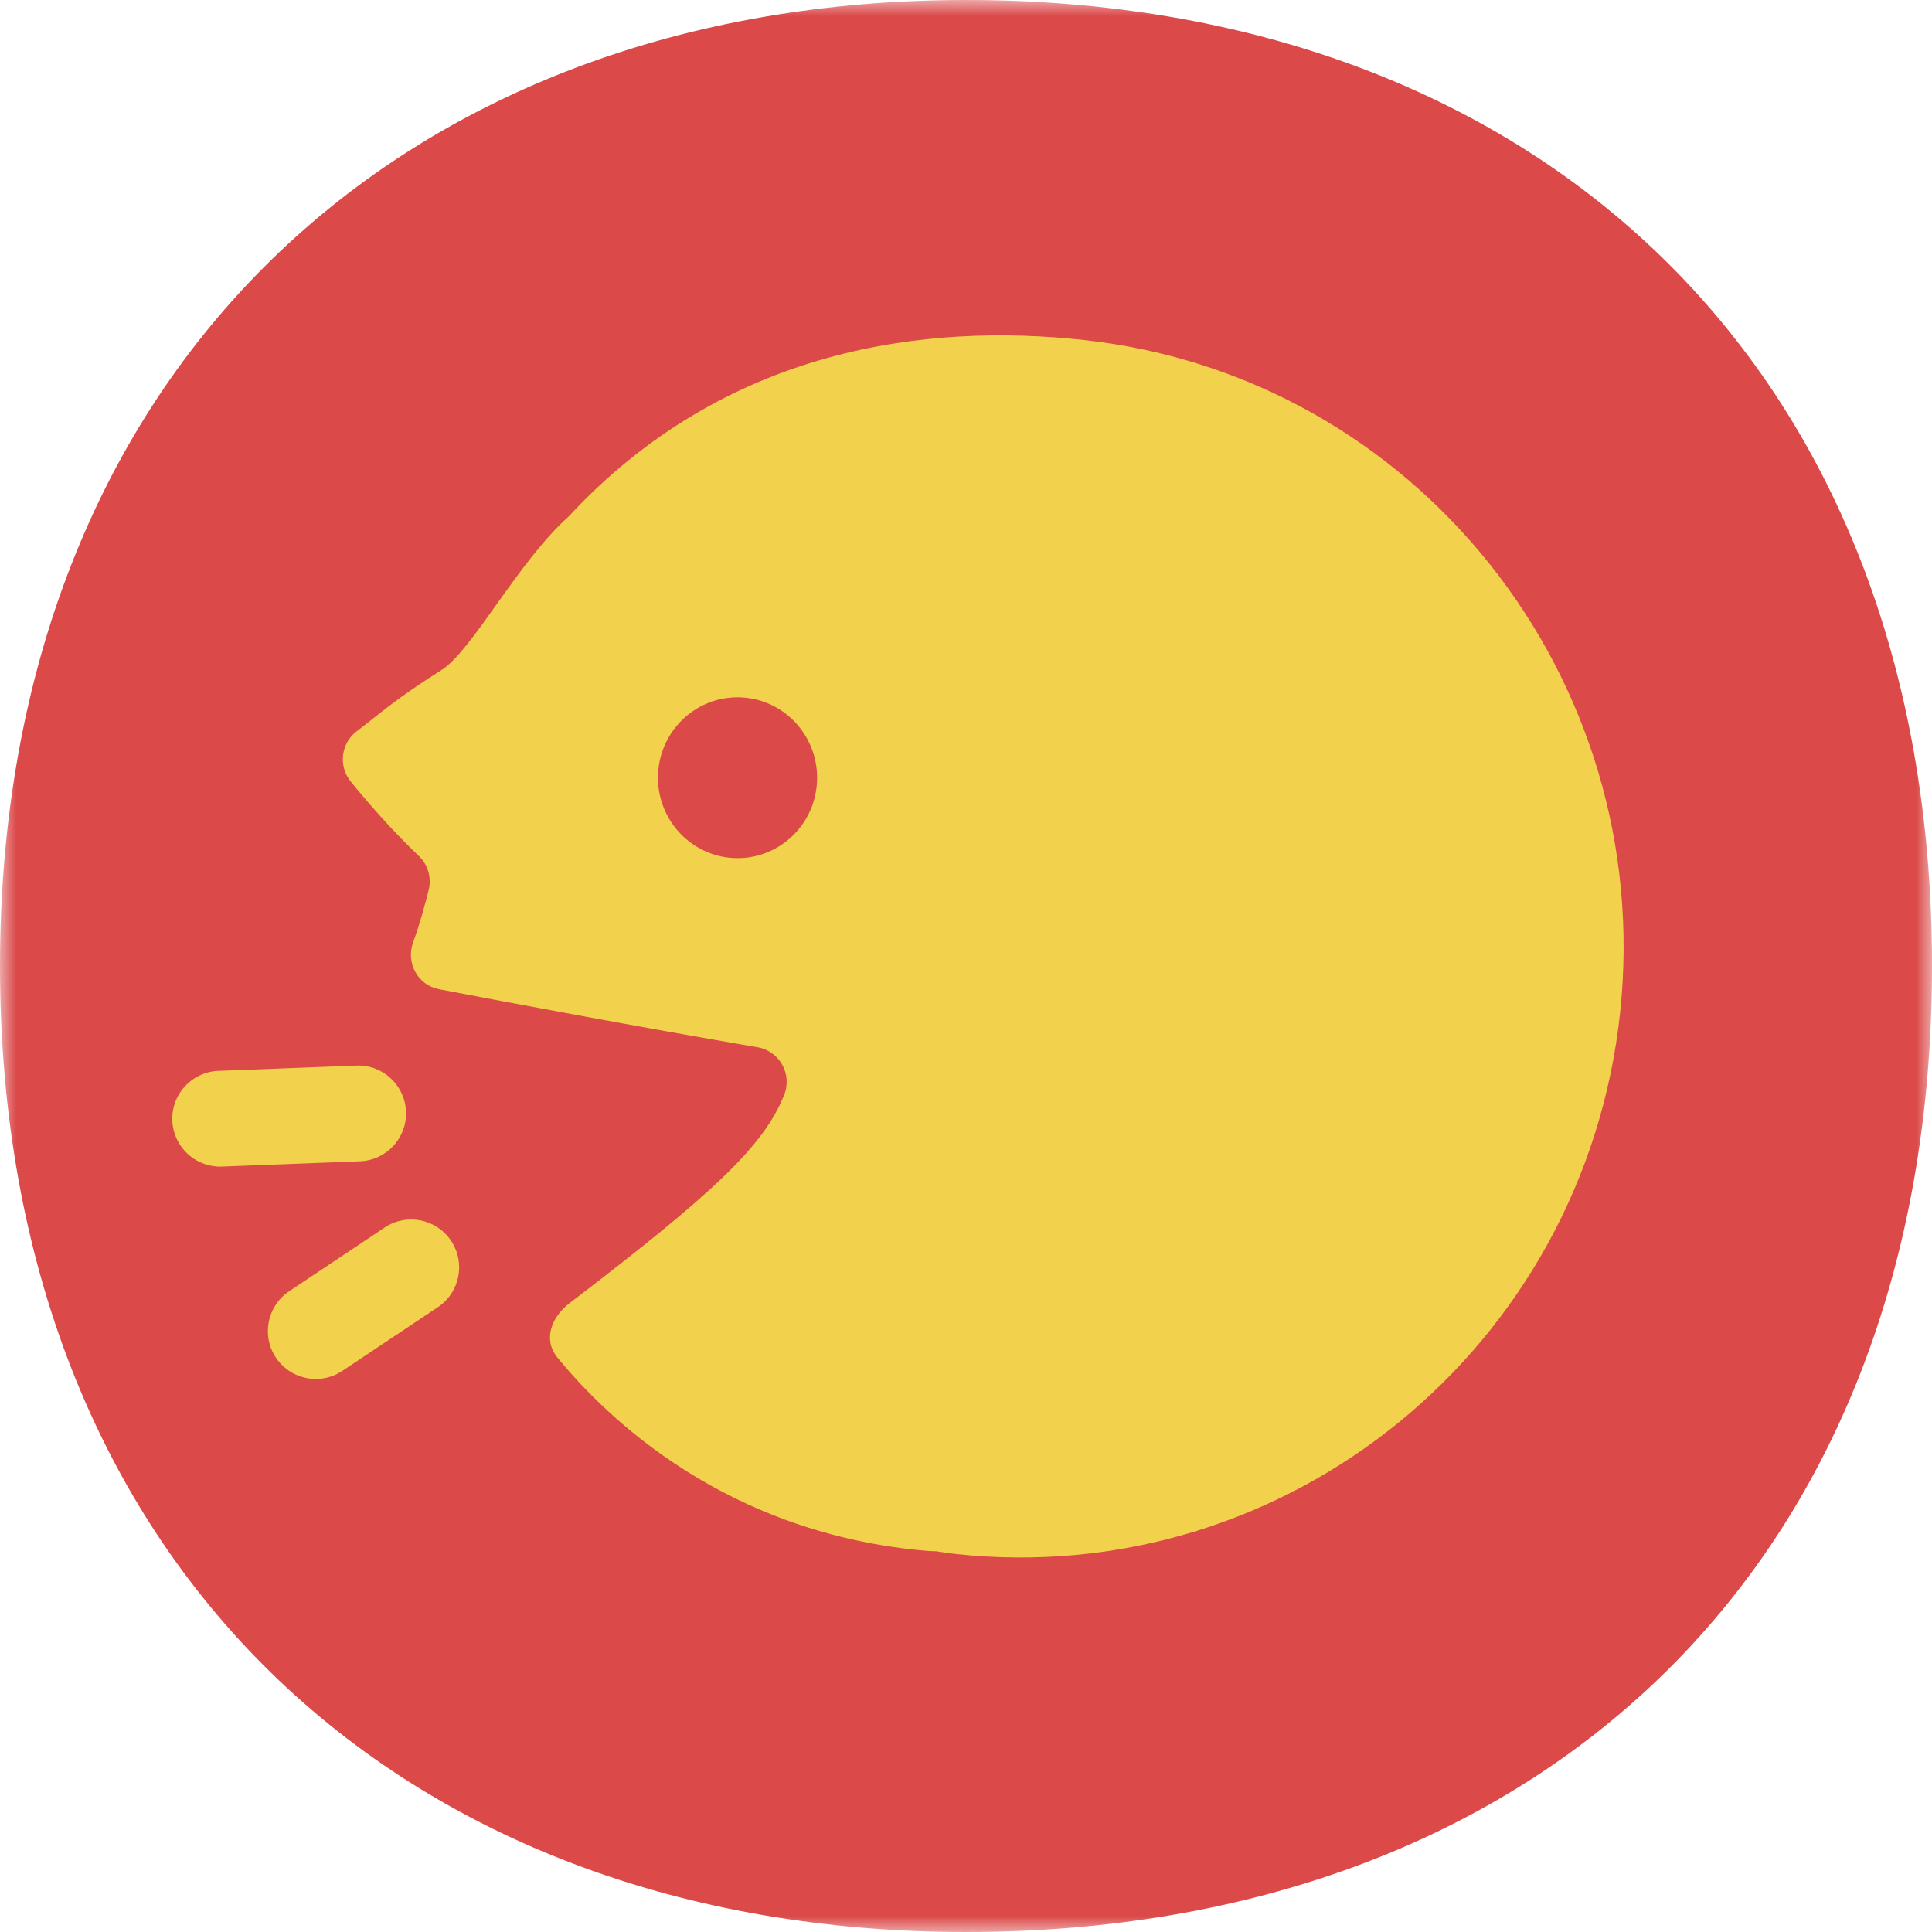 <svg height="60" viewBox="0 0 60 60" width="60" xmlns="http://www.w3.org/2000/svg" xmlns:xlink="http://www.w3.org/1999/xlink"><mask id="a" fill="#fff"><path d="m0 0h60v60h-60z" fill="#fff" fill-rule="evenodd"/></mask><g fill="none" fill-rule="evenodd"><path d="m60 30c0 18.82-12.426 30-30 30s-30-11.493-30-30 12.5-30 30-30 30 11.18 30 30" fill="#db4949" mask="url(#a)"/><path d="m33.667 10.56c-4.894-.535-11.134.223-16.01 5.483-1.569 1.399-2.99 4.165-3.95 4.769-1.472.925-1.989 1.418-2.63 1.899-.491.37-.574 1.083-.184 1.562.514.633 1.261 1.495 2.12 2.317.28.269.393.67.3 1.049-.109.441-.274 1.052-.483 1.626-.232.637.144 1.33.802 1.456 2.086.398 6.204 1.172 9.901 1.804.672.116 1.074.828.822 1.47-.622 1.584-2.192 3.057-6.667 6.476-.564.43-.831 1.13-.382 1.682 1.537 1.886 5.26 5.5 11.539 6.016.074.006.147.003.222.006.215.035.418.064.588.083 10.302 1.127 19.55-6.398 20.659-16.808 1.107-10.41-6.346-19.762-16.647-20.89m-26.831 25.67c-.795 0-1.454-.628-1.485-1.43-.032-.82.608-1.511 1.429-1.543l4.286-.164c.817-.037 1.511.608 1.543 1.429.032.82-.608 1.511-1.428 1.543l-4.287.164-.058.002m2.971 6.594c-.48 0-.952-.233-1.239-.662-.455-.684-.27-1.607.413-2.063l2.965-1.978c.684-.456 1.607-.27 2.063.412.456.684.271 1.607-.412 2.063l-2.966 1.978c-.254.169-.54.25-.824.25" fill="#f2d24c"/><path d="m23.17 21.67c1.357.148 2.338 1.38 2.192 2.752-.146 1.371-1.364 2.362-2.721 2.214-1.357-.15-2.339-1.381-2.193-2.752s1.365-2.362 2.722-2.214" fill="#db4949"/></g></svg>